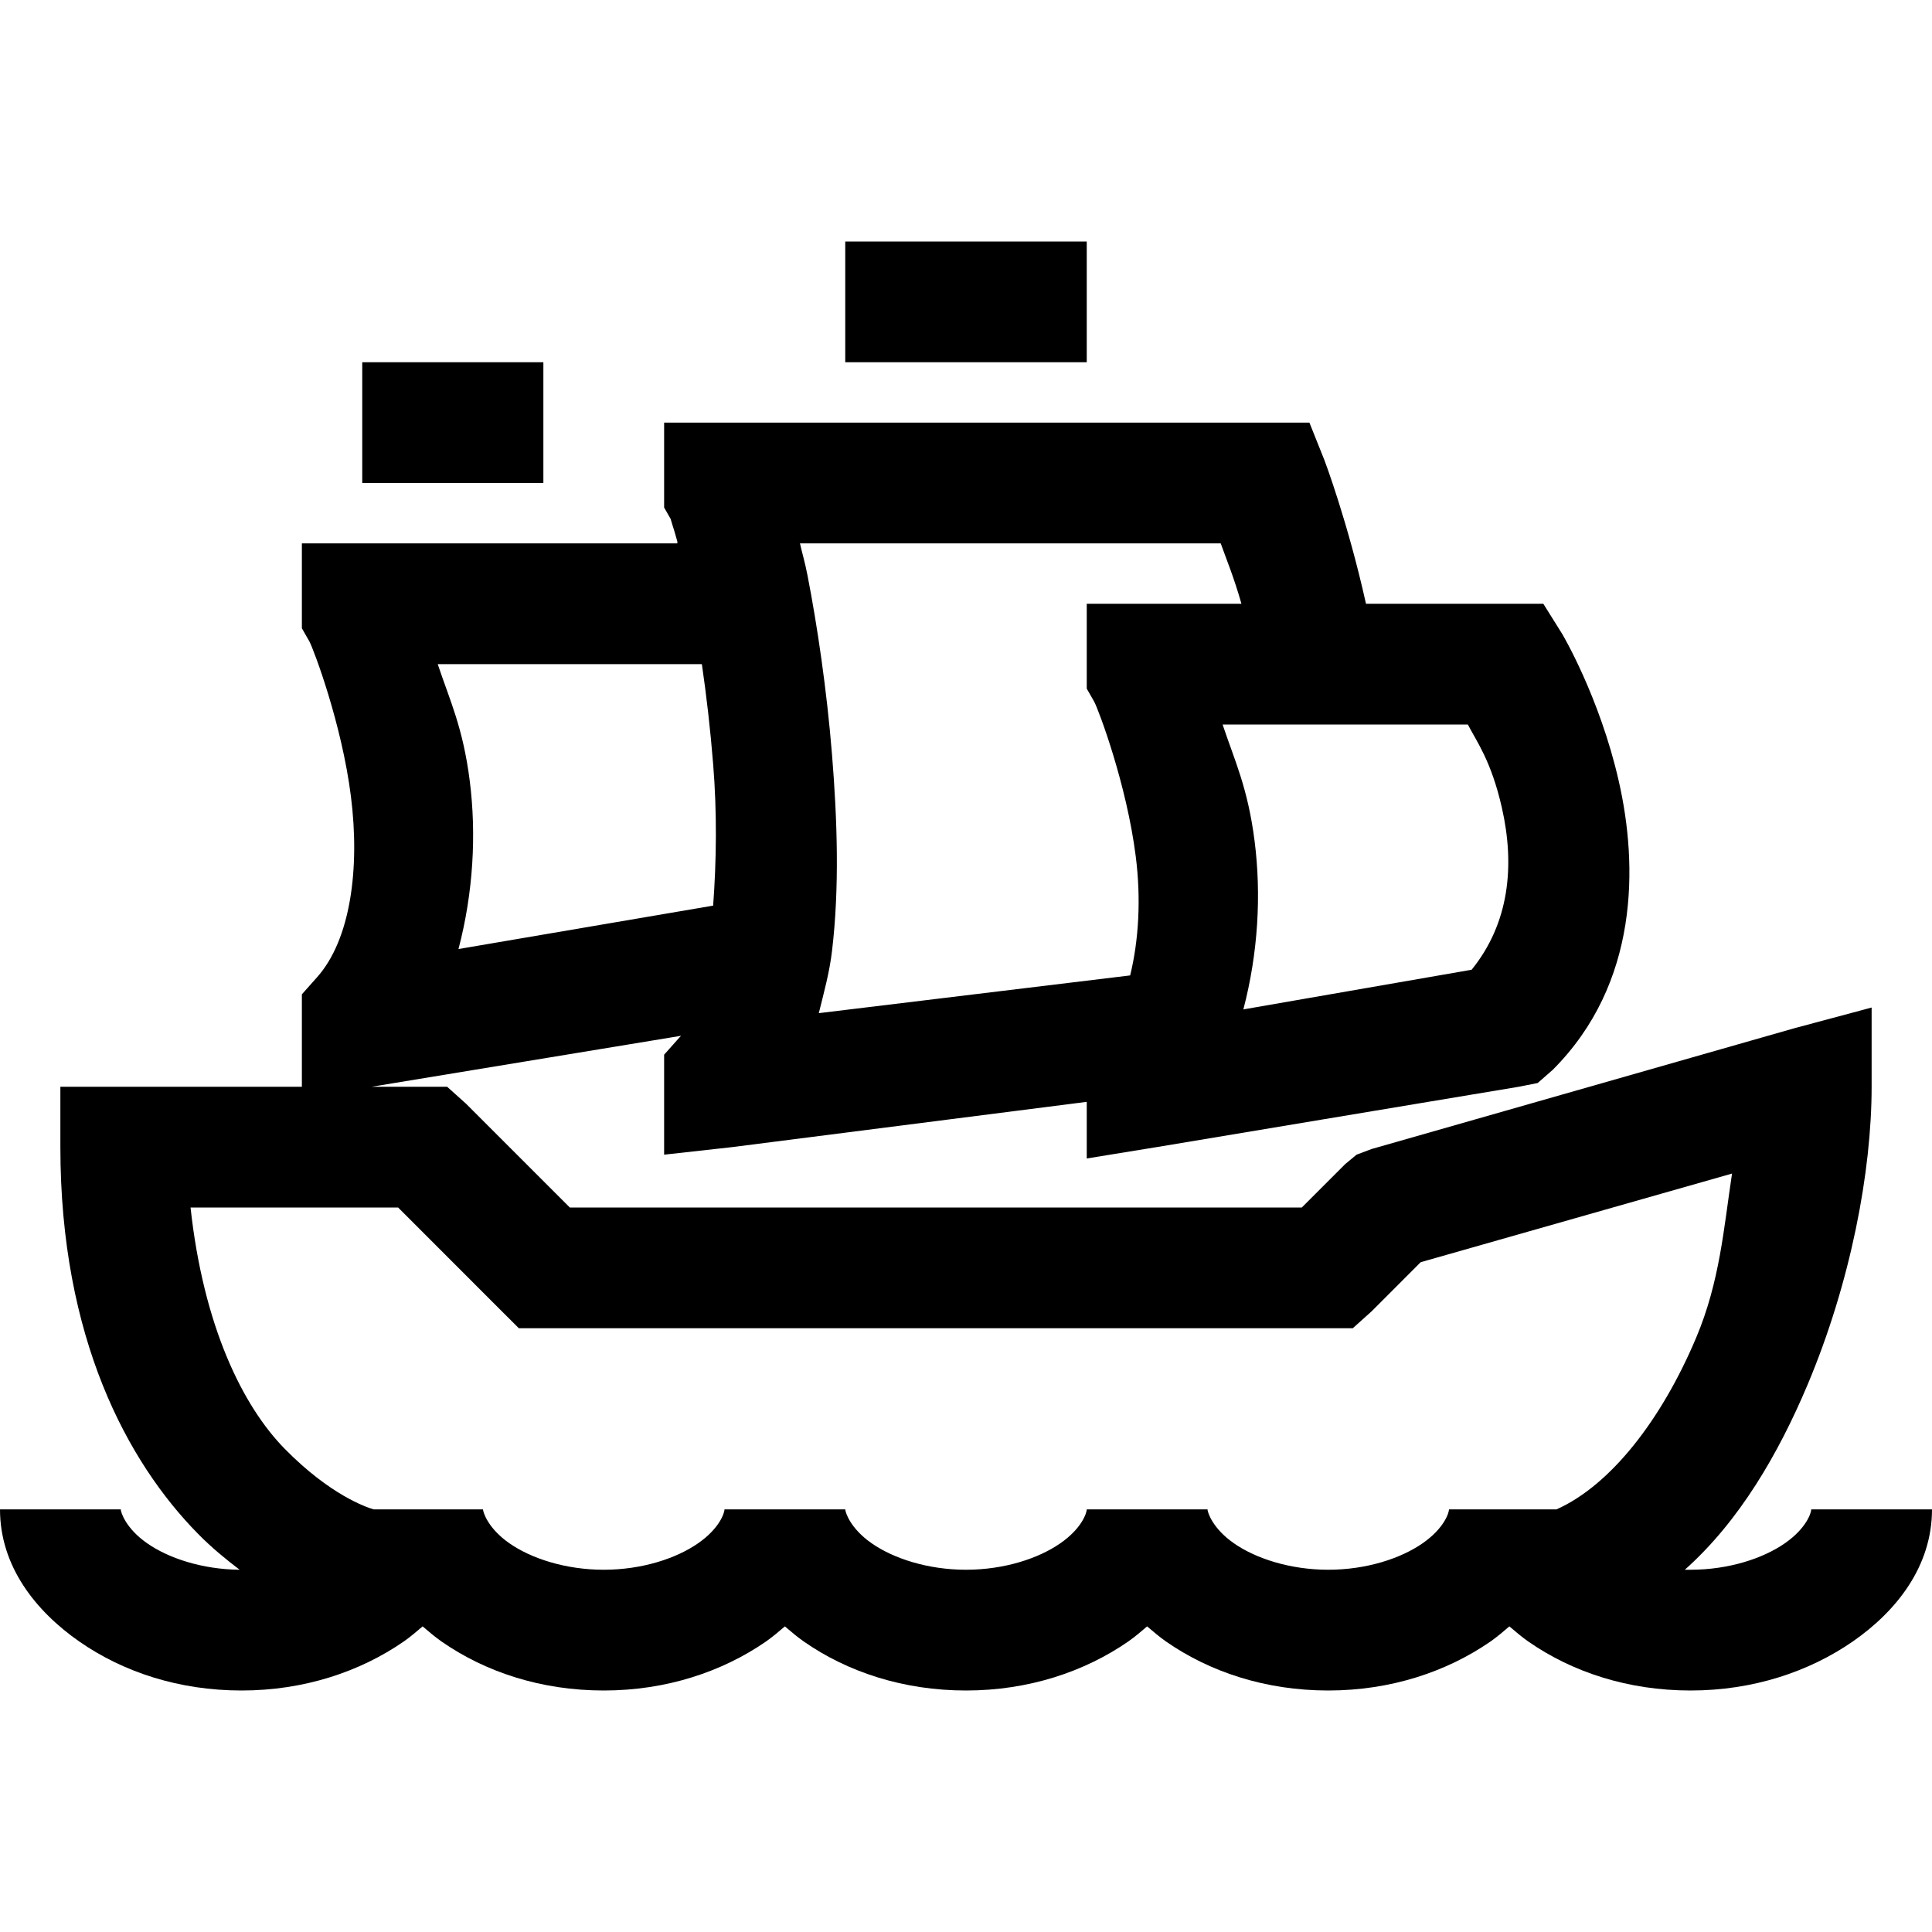 <?xml version="1.0" encoding="utf-8"?>
<svg xmlns="http://www.w3.org/2000/svg" viewBox="0 0 32 32" fill="#000000"><path style="text-indent:0;text-align:start;line-height:normal;text-transform:none;block-progression:tb;-inkscape-font-specification:Bitstream Vera Sans" d="M 14 4 L 14 6 L 18 6 L 18 4 L 14 4 z M 6 6 L 6 8 L 9 8 L 9 6 L 6 6 z M 11 7 L 11 8 L 11 8.188 L 11 8.406 L 11.125 8.625 C 11.08 8.538 11.156 8.731 11.219 8.969 C 11.221 8.976 11.217 8.992 11.219 9 L 6 9 L 5 9 L 5 10 L 5 10.188 L 5 10.406 L 5.125 10.625 C 5.199 10.767 5.661 11.99 5.812 13.188 C 5.964 14.385 5.807 15.565 5.25 16.188 L 5 16.469 L 5 16.875 L 5 17 L 5 18 L 2 18 L 1 18 L 1 19 C 1 22.163 2.112 24.219 3.281 25.406 C 3.509 25.638 3.743 25.827 3.969 26 C 3.348 25.994 2.79 25.808 2.438 25.562 C 2.079 25.313 2 25.042 2 25 L 0 25 C 0 25.942 0.589 26.683 1.312 27.188 C 2.036 27.692 2.961 28 4 28 C 5.035 28 5.962 27.69 6.688 27.188 C 6.8 27.109 6.896 27.027 7 26.938 C 7.101 27.024 7.204 27.112 7.312 27.188 C 8.036 27.692 8.961 28 10 28 C 11.035 28 11.962 27.69 12.688 27.188 C 12.8 27.109 12.896 27.027 13 26.938 C 13.101 27.024 13.204 27.112 13.312 27.188 C 14.036 27.692 14.961 28 16 28 C 17.035 28 17.962 27.69 18.688 27.188 C 18.8 27.109 18.896 27.027 19 26.938 C 19.101 27.024 19.204 27.112 19.312 27.188 C 20.036 27.692 20.961 28 22 28 C 23.035 28 23.962 27.69 24.688 27.188 C 24.8 27.109 24.896 27.027 25 26.938 C 25.101 27.024 25.204 27.112 25.312 27.188 C 26.036 27.692 26.961 28 28 28 C 29.035 28 29.962 27.69 30.688 27.188 C 31.413 26.685 32 25.943 32 25 L 30 25 C 30 25.057 29.919 25.315 29.562 25.562 C 29.206 25.81 28.637 26 28 26 C 27.968 26 27.937 26.001 27.906 26 C 28.811 25.194 29.458 24.075 29.938 22.938 C 30.657 21.23 31 19.398 31 18 L 31 16.688 L 29.719 17.031 L 22.719 19.031 L 22.469 19.125 L 22.281 19.281 L 21.562 20 L 9.438 20 L 7.719 18.281 L 7.406 18 L 7 18 L 6.156 18 L 11.281 17.156 C 11.273 17.166 11.258 17.179 11.25 17.188 L 11 17.469 L 11 17.875 L 11 18 L 11 19.125 L 12.125 19 L 18 18.25 L 18 19.188 L 19.156 19 L 25.156 18 L 25.469 17.938 L 25.719 17.719 C 27.15 16.287 27.13 14.332 26.812 12.938 C 26.495 11.543 25.875 10.5 25.875 10.5 L 25.562 10 L 25 10 L 22.625 10 C 22.323 8.641 21.938 7.625 21.938 7.625 L 21.688 7 L 21 7 L 12 7 L 11 7 z M 13.25 9 L 20.219 9 C 20.303 9.239 20.435 9.552 20.562 10 L 19 10 L 18 10 L 18 11 L 18 11.188 L 18 11.406 L 18.125 11.625 C 18.199 11.767 18.661 12.99 18.812 14.188 C 18.901 14.89 18.861 15.575 18.719 16.156 L 13.562 16.781 C 13.645 16.444 13.739 16.109 13.781 15.75 C 13.905 14.707 13.869 13.587 13.781 12.5 C 13.693 11.413 13.536 10.359 13.375 9.531 C 13.335 9.323 13.291 9.18 13.25 9 z M 7.25 11 L 11.625 11 C 11.702 11.526 11.766 12.083 11.812 12.656 C 11.878 13.463 11.866 14.268 11.812 15 L 7.594 15.719 C 7.84 14.781 7.892 13.817 7.781 12.938 C 7.669 12.051 7.452 11.605 7.25 11 z M 20.25 12 L 24.312 12 C 24.463 12.291 24.699 12.604 24.875 13.375 C 25.095 14.341 24.998 15.292 24.375 16.062 L 20.594 16.719 C 20.84 15.781 20.892 14.817 20.781 13.938 C 20.669 13.051 20.452 12.605 20.25 12 z M 28.688 19.438 C 28.551 20.338 28.488 21.22 28.094 22.156 C 27.518 23.522 26.674 24.601 25.781 25 L 24 25 C 24 25.057 23.919 25.315 23.562 25.562 C 23.206 25.81 22.637 26 22 26 C 21.367 26 20.796 25.812 20.438 25.562 C 20.079 25.313 20 25.042 20 25 L 18 25 C 18 25.057 17.919 25.315 17.562 25.562 C 17.206 25.81 16.637 26 16 26 C 15.367 26 14.796 25.812 14.438 25.562 C 14.079 25.313 14 25.042 14 25 L 12 25 C 12 25.057 11.919 25.315 11.562 25.562 C 11.206 25.81 10.637 26 10 26 C 9.367 26 8.796 25.812 8.438 25.562 C 8.079 25.313 8 25.042 8 25 L 6.188 25 C 6.064 24.963 5.469 24.762 4.719 24 C 4.018 23.288 3.37 21.965 3.156 20 L 6.594 20 L 8.281 21.688 L 8.594 22 L 9 22 L 22 22 L 22.406 22 L 22.719 21.719 L 23.531 20.906 L 28.688 19.438 z" fill="#000000"/></svg>
